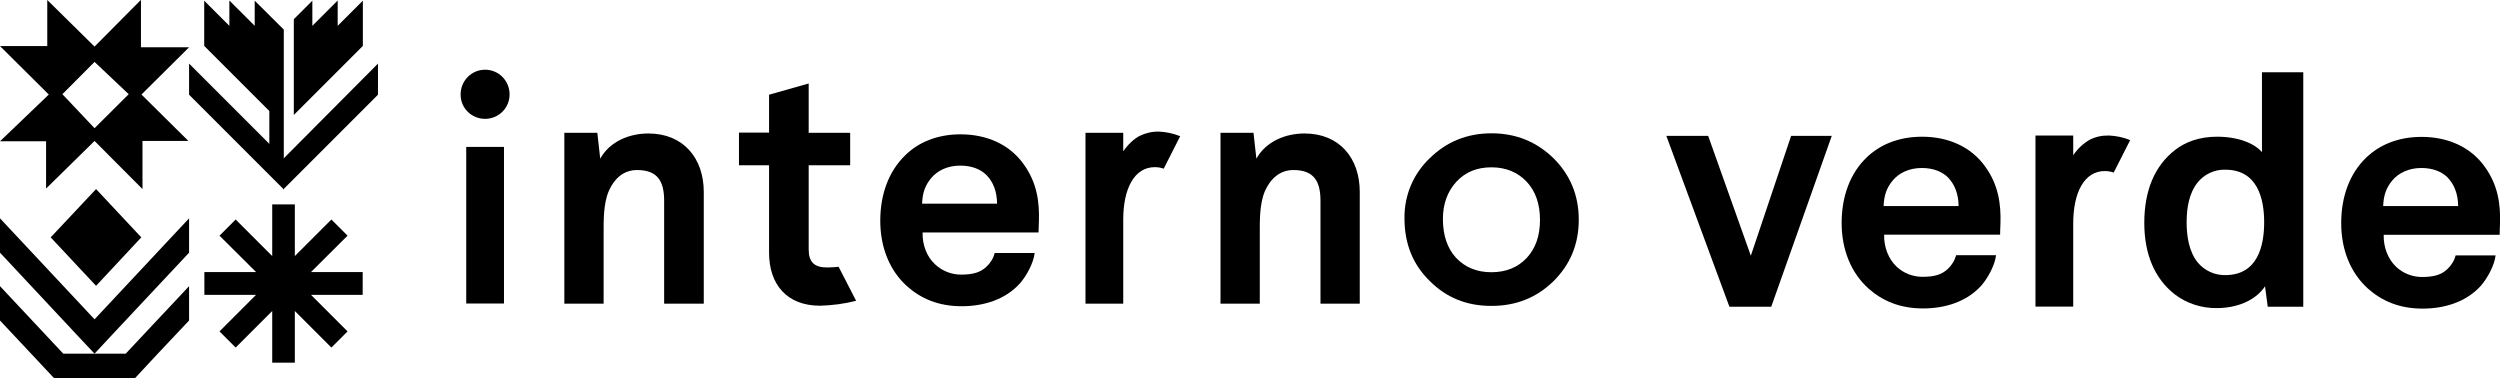 <?xml version="1.0" encoding="utf-8"?>
<!-- Generator: Adobe Illustrator 22.1.0, SVG Export Plug-In . SVG Version: 6.00 Build 0)  -->
<svg version="1.1" id="Livello_1" xmlns="http://www.w3.org/2000/svg" xmlns:xlink="http://www.w3.org/1999/xlink" x="0px" y="0px"
	 viewBox="0 0 1470.3 222.3" style="enable-background:new 0 0 1470.3 222.3;" xml:space="preserve">
<title>interno_verde</title>
<polygon points="1041.7,180.4 1017.1,180.4 980,79.9 1004.6,79.9 1029.7,150.4 1053.4,79.9 1077.3,79.9 "/>
<path d="M1145.7,104.4c-3.3-3.3-8.4-5.6-15.5-5.6c-7.4,0-13.5,3-17.1,7.4c-3.5,4.2-5.1,8.7-5.3,15h44.1
	C1151.8,114,1149.6,108.5,1145.7,104.4 M1176.3,138h-68.2c-0.2,7.4,2.6,14.4,7.4,18.9c4.1,3.8,9.5,5.9,15.1,5.9
	c7.1,0,11.4-1.3,14.9-4.6c2.4-2.2,4.1-5,4.9-8.1h23.5c-0.6,5.7-4.7,13.3-8.6,17.8c-8.6,9.6-21.4,13.5-34.3,13.5
	c-13.9,0-24.1-4.6-32.2-11.8c-10.2-9.2-15.7-22.8-15.7-38.5c0-15.4,4.9-29.1,14.7-38.5c7.7-7.4,18.6-12.2,32.6-12.2
	c15.1,0,28.8,5.7,37.3,17.8c7.5,10.5,9.2,21.5,8.8,33.5C1176.5,131.6,1176.3,136,1176.3,138"/>
<path d="M1308.7,99.8c-6.3-0.2-12.4,2.7-16.3,7.6c-5,6.3-6.4,15-6.4,23.3s1.4,17.2,6.4,23.5c4,4.9,10,7.7,16.3,7.6
	c19.1,0,22.9-17.2,22.9-31.1S1327.7,99.8,1308.7,99.8 M1333.7,180.4l-1.6-12c-6,8.9-17.3,12.8-28.4,12.8c-8.9,0.1-17.6-2.7-24.7-8.1
	c-12-9.4-17.9-23.9-17.9-42c0-18.9,6-33.5,18.1-42.9c6.2-4.8,14.4-7.8,24.7-7.8c12.8,0,22.2,4.1,26.4,9.1v-47h24.3v137.9H1333.7z"/>
<path d="M1240.4,79.7c-4-0.1-7.9,0.7-11.4,2.5c-3.9,2.2-7.2,5.4-9.7,9.1V79.7h-22.2v100.6h22.2v-48.8c0-18.3,6.5-30.9,18.6-30.9
	c1.8,0,3.5,0.3,5.2,0.9l9.7-19.1C1248.9,80.8,1244.7,79.9,1240.4,79.7"/>
<path d="M1439.5,104.4c-3.3-3.3-8.4-5.6-15.5-5.6c-7.4,0-13.5,3-17.1,7.4c-3.5,4.2-5.1,8.7-5.3,15h44.1
	C1445.6,114,1443.4,108.5,1439.5,104.4 M1470.1,138.1h-68.2c-0.2,7.4,2.6,14.4,7.4,18.9c4.1,3.8,9.5,5.9,15.1,5.9
	c7.1,0,11.4-1.3,14.9-4.6c2.4-2.2,4.1-5,4.9-8.1h23.5c-0.6,5.7-4.7,13.3-8.6,17.8c-8.6,9.6-21.4,13.5-34.3,13.5
	c-13.9,0-24.1-4.6-32.2-11.8c-10.2-9.2-15.7-22.8-15.7-38.5c0-15.4,4.9-29.1,14.7-38.5c7.7-7.4,18.6-12.2,32.6-12.2
	c15.1,0,28.8,5.7,37.3,17.8c7.5,10.5,9.2,21.5,8.8,33.5C1470.3,131.6,1470.1,136,1470.1,138.1"/>
<path d="M390.6,178.6v-60.5c0-11.3-3.7-18.1-15.9-18.1c-8.1,0-13.5,5.2-16.6,12.2c-3.3,7.6-3.1,17.6-3.1,25.7v40.7h-23.1V78.1h19.4
	l1.7,15.2c5.7-10.2,17.2-14.8,28.3-14.8c20.5,0,32.6,14.4,32.6,34.4v65.7L390.6,178.6L390.6,178.6z"/>
<path d="M776.6,178.6v-60.5c0-11.3-3.7-18.1-15.9-18.1c-8.1,0-13.5,5.2-16.7,12.2c-3.3,7.6-3.1,17.6-3.1,25.7v40.7h-23.1V78.1h19.4
	l1.7,15.2c5.7-10.2,17.2-14.8,28.3-14.8c20.5,0,32.5,14.4,32.5,34.4v65.7L776.6,178.6L776.6,178.6z"/>
<rect x="274.2" y="86.4" width="22.2" height="92.1"/>
<path d="M285.3,69.9c8,0,14.5-6.5,14.4-14.5S293.3,41,285.3,41s-14.4,6.5-14.4,14.5C270.8,63.5,277.3,69.9,285.3,69.9L285.3,69.9"/>
<path d="M486.4,157.3c-7.5,0-10.8-3.2-10.8-10.6V97.2H500V78.1h-24.4v-29l-23.3,6.6V78h-17.7v19.2h17.7v51.4
	c0,18.6,10.4,31.2,30,31.2c7.1-0.2,14.2-1.1,21.2-2.9l-10.3-20C490.9,157.2,488.8,157.2,486.4,157.3"/>
<path d="M681.7,77.4c-4-0.1-7.9,0.8-11.4,2.5c-3.2,1.6-7,5.1-9.7,9.1V78.1h-22.2v100.5h22.2v-49.4c0-18.3,6.5-30.9,18.6-30.9
	c1.8,0,3.5,0.3,5.2,0.9l9.7-19.1C690.1,78.5,685.9,77.6,681.7,77.4"/>
<path d="M826,128.4c-0.2-13.4,5.2-26.2,14.9-35.4c9.9-9.7,22-14.6,36.3-14.6s26.4,4.9,36.5,14.7c9.8,9.8,14.8,21.8,14.8,36.1
	c0,14.4-5,26.4-14.9,36.2c-9.9,9.7-22.2,14.6-36.7,14.5c-14.4,0-26.4-4.9-36.2-14.8C830.8,155.4,826,143.1,826,128.4 M848.6,128.8
	c0,9.6,2.6,17.2,7.7,22.8c5.3,5.6,12.2,8.5,20.8,8.5s15.5-2.8,20.8-8.4c5.2-5.6,7.8-13,7.8-22.4c0-9.3-2.6-16.8-7.8-22.4
	c-5.3-5.6-12.2-8.5-20.8-8.5c-8.5,0-15.3,2.8-20.6,8.5C851.3,112.6,848.6,119.9,848.6,128.8"/>
<path d="M580.2,103c-3.3-3.3-8.4-5.6-15.5-5.6c-7.5,0-13.5,3-17.1,7.4c-3.5,4.2-5.1,8.7-5.3,15h44.1
	C586.3,112.6,584.2,107.1,580.2,103 M610.8,136.7h-68.2c-0.2,7.4,2.5,14.4,7.5,18.9c4.1,3.8,9.5,5.9,15.1,5.9
	c7.1,0,11.4-1.3,14.9-4.6c2.4-2.2,4.1-5,4.9-8.1h23.5c-0.6,5.7-4.7,13.3-8.6,17.8c-8.6,9.6-21.4,13.5-34.3,13.5
	c-13.9,0-24.1-4.6-32.2-11.8c-10.2-9.2-15.7-22.8-15.7-38.5c0-15.4,4.9-29,14.7-38.5C540,83.8,551,79,564.9,79
	c15.1,0,28.8,5.7,37.3,17.8c7.5,10.5,9.2,21.5,8.8,33.5C611,130.2,610.8,134.6,610.8,136.7"/>
<polygon points="213.3,160 182.9,160 204.4,138.6 194.9,129.1 173.4,150.6 173.4,120.2 160.1,120.2 160.1,150.6 138.6,129.1 
	129.1,138.6 150.6,160 120.2,160 120.2,173.4 150.6,173.4 129.1,194.9 138.6,204.4 160.1,182.9 160.1,213.3 173.4,213.3 
	173.4,182.9 194.9,204.4 204.4,194.9 182.9,173.4 213.3,173.4 "/>
<path d="M55.6,36.4l20.1,19l-20.1,20l-18.9-20L55.6,36.4z M27.1,83.1v27.8l28.5-28l28.2,28.3V82.9h27L83.2,55.6l28-27.8H82.9V0h-0.1
	L55.6,27.4L27.8,0v27.1H0l28.7,28.5L0,83.1H27.1z"/>
<polygon points="213.4,27 213.4,0.4 198.6,15.2 198.6,0.3 183.7,15.2 183.7,0.4 172.8,11.3 172.8,67.6 "/>
<polygon points="166.9,93.1 166.9,17.4 149.8,0.4 149.8,15.2 134.9,0.3 134.9,15.2 120.1,0.4 120.1,27 158.4,65.3 158.4,84.6 
	111.2,37.4 111.2,55.7 166.6,111.1 166.6,111.5 166.8,111.3 166.9,111.5 166.9,111.1 222.3,55.7 222.3,37.4 "/>
<polygon points="111.2,148.6 111.2,128.4 55.6,187.8 0,128.4 0,148.6 46.1,197.9 55.6,208 65,197.9 "/>
<polygon points="41.1,208 37.2,208 0,168.3 0,188.5 18.3,208 31.7,222.3 36.1,222.3 75.1,222.3 79.5,222.3 92.8,208 111.2,188.5 
	111.2,168.3 74.2,207.7 74,208 55.6,208 55.6,208 55.5,208 "/>
<polygon points="83.1,139.6 56.5,168.1 29.8,139.6 56.5,111.2 "/>
</svg>
